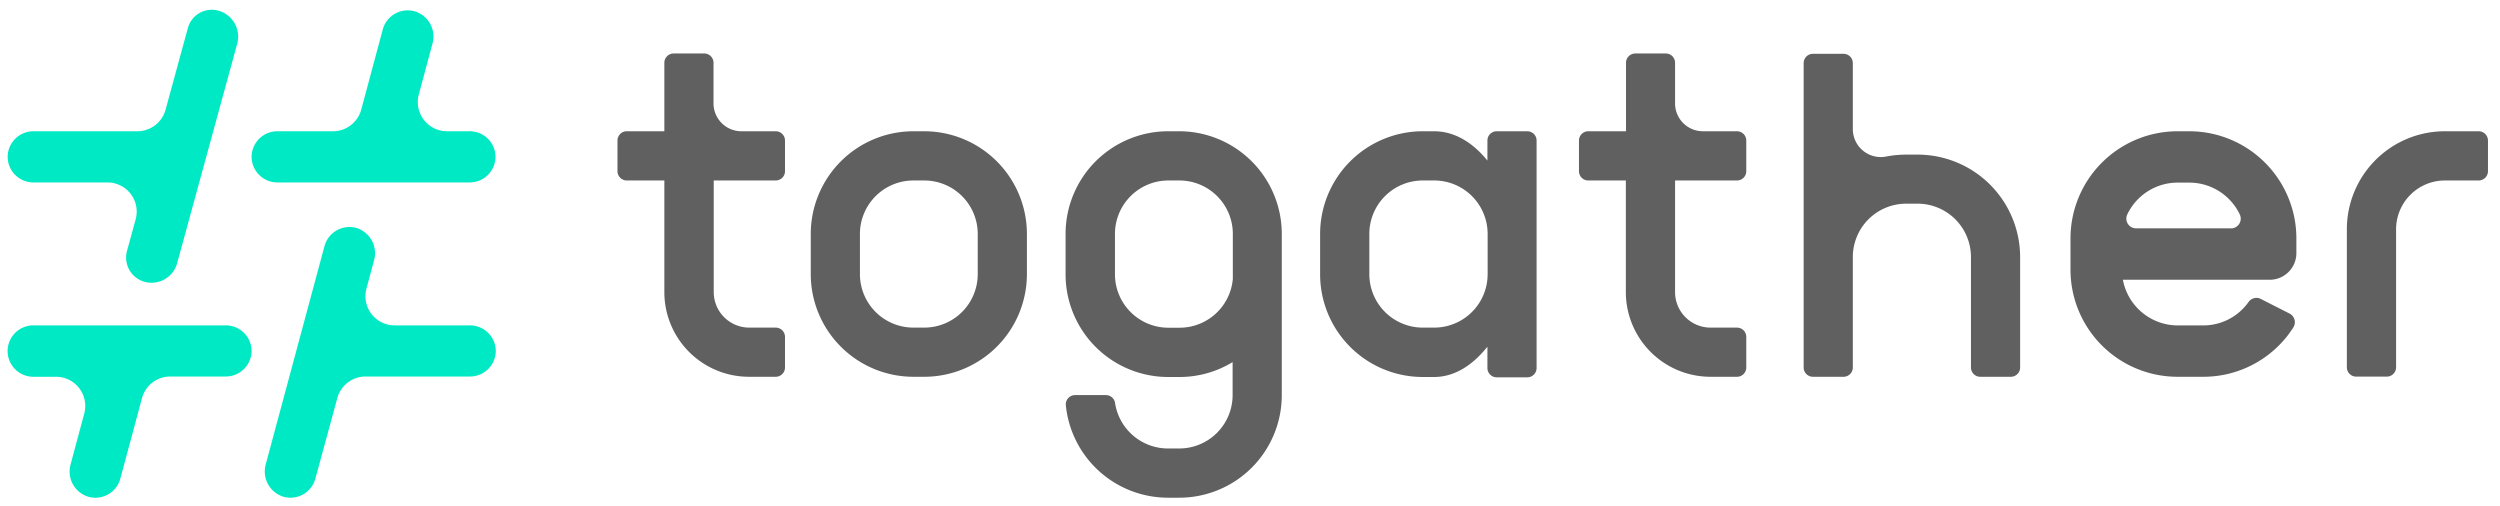 <svg id="图层_1" data-name="图层 1" xmlns="http://www.w3.org/2000/svg" viewBox="0 0 457.1 92.54"><defs><style>.cls-1{fill:#00e9c5;}.cls-2{fill:#606060;}</style></defs><title>TogatherSVGlogo</title><path class="cls-1" d="M6.11,33.36H19.64a5.34,5.34,0,0,1,5.17,6.73l-1.59,5.79a4.6,4.6,0,0,0,3.34,5.68h0a4.85,4.85,0,0,0,5.82-3.4L43.37,8A4.93,4.93,0,0,0,40.1,2h0a4.53,4.53,0,0,0-5.75,3.13L30.29,20A5.36,5.36,0,0,1,25.12,24h-19a4.71,4.71,0,0,0-4.72,4.7h0A4.71,4.71,0,0,0,6.11,33.36Z"/><path class="cls-1" d="M85.88,59.49H72.18A5.33,5.33,0,0,1,67,52.78l1.39-5.17a4.83,4.83,0,0,0-3.15-5.91A4.73,4.73,0,0,0,59.33,45L48.59,84.9a4.84,4.84,0,0,0,3.15,5.9,4.72,4.72,0,0,0,5.92-3.28l4-14.68a5.35,5.35,0,0,1,5.17-4h19.1a4.71,4.71,0,0,0,4.72-4.7h0A4.72,4.72,0,0,0,85.88,59.49Z"/><path class="cls-1" d="M85.88,24H81.74a5.34,5.34,0,0,1-5.17-6.71L79.07,8a4.82,4.82,0,0,0-3.14-5.9A4.73,4.73,0,0,0,70,5.33L66.06,20A5.35,5.35,0,0,1,60.89,24H50.71A4.71,4.71,0,0,0,46,28.66h0a4.72,4.72,0,0,0,4.72,4.7H85.88a4.72,4.72,0,0,0,4.72-4.7h0A4.71,4.71,0,0,0,85.88,24Z"/><path class="cls-1" d="M41.27,59.49H6.11a4.71,4.71,0,0,0-4.72,4.7h0a4.71,4.71,0,0,0,4.72,4.7h4.13a5.34,5.34,0,0,1,5.17,6.71l-2.5,9.3a4.82,4.82,0,0,0,3.15,5.9A4.72,4.72,0,0,0,22,87.52l3.95-14.68a5.35,5.35,0,0,1,5.17-4H41.27A4.71,4.71,0,0,0,46,64.19h0A4.71,4.71,0,0,0,41.27,59.49Z"/><path class="cls-2" d="M141.79,24h-6.23a5.1,5.1,0,0,1-5.1-5.1V11.48a1.7,1.7,0,0,0-1.7-1.7h-5.59a1.7,1.7,0,0,0-1.7,1.7V24H114.6a1.7,1.7,0,0,0-1.7,1.7v5.6A1.7,1.7,0,0,0,114.6,33h6.87V53.41A15.48,15.48,0,0,0,137,68.89h4.83a1.7,1.7,0,0,0,1.7-1.7V61.6a1.7,1.7,0,0,0-1.7-1.7H137a6.5,6.5,0,0,1-6.5-6.49V33h11.33a1.7,1.7,0,0,0,1.7-1.69v-5.6A1.7,1.7,0,0,0,141.79,24Z"/><path class="cls-2" d="M317.59,24h-6.23a5.09,5.09,0,0,1-5.09-5.1V11.48a1.7,1.7,0,0,0-1.7-1.7H299a1.7,1.7,0,0,0-1.7,1.7V24H290.4a1.7,1.7,0,0,0-1.7,1.7v5.6A1.7,1.7,0,0,0,290.4,33h6.87V53.41a15.49,15.49,0,0,0,15.49,15.48h4.83a1.7,1.7,0,0,0,1.7-1.7V61.6a1.7,1.7,0,0,0-1.7-1.7h-4.83a6.49,6.49,0,0,1-6.49-6.49V33h11.32a1.7,1.7,0,0,0,1.7-1.69v-5.6A1.7,1.7,0,0,0,317.59,24Z"/><path class="cls-2" d="M169,24H167a18.78,18.78,0,0,0-18.76,18.75v7.43A18.78,18.78,0,0,0,167,68.89H169a18.78,18.78,0,0,0,18.76-18.75V42.71A18.78,18.78,0,0,0,169,24Zm9.77,26.18A9.78,9.78,0,0,1,169,59.9H167a9.78,9.78,0,0,1-9.77-9.76V42.71A9.78,9.78,0,0,1,167,33H169a9.78,9.78,0,0,1,9.77,9.76Z"/><path class="cls-2" d="M215.65,24h-2.07a18.77,18.77,0,0,0-18.75,18.75v7.43a18.77,18.77,0,0,0,18.75,18.75h2.07a18.63,18.63,0,0,0,9.72-2.72v6.08A9.76,9.76,0,0,1,215.6,82h-2.06a9.79,9.79,0,0,1-9.66-8.31,1.69,1.69,0,0,0-1.68-1.45h-5.63a1.7,1.7,0,0,0-1.69,1.89A18.78,18.78,0,0,0,213.54,91h2.06a18.75,18.75,0,0,0,18.76-18.75V51.34c0-.4,0-.8,0-1.2V42.71A18.77,18.77,0,0,0,215.65,24Zm9.76,22.49h0V51a9.77,9.77,0,0,1-9.72,8.92h-2.07a9.77,9.77,0,0,1-9.76-9.76V42.71A9.77,9.77,0,0,1,213.58,33h2.07a9.77,9.77,0,0,1,9.76,9.76Z"/><path class="cls-2" d="M400.31,24h-2.16A19.59,19.59,0,0,0,378.57,43.6v5.71a19.58,19.58,0,0,0,19.58,19.58h4.66a19.5,19.5,0,0,0,16.49-9,1.78,1.78,0,0,0-.68-2.56l-5.25-2.67a1.76,1.76,0,0,0-2.24.55,10.13,10.13,0,0,1-8.32,4.29h-4.66a10.22,10.22,0,0,1-10-8.35H415a4.87,4.87,0,0,0,4.87-4.87V43.6A19.59,19.59,0,0,0,400.31,24Zm7.6,17.75H390.55a1.78,1.78,0,0,1-1.6-2.54,10.2,10.2,0,0,1,9.2-5.82h2.16a10.22,10.22,0,0,1,9.21,5.82A1.78,1.78,0,0,1,407.91,41.76Z"/><path class="cls-2" d="M350.61,28.27h-2.08a19.44,19.44,0,0,0-3.6.34,5.12,5.12,0,0,1-6.16-5V11.54a1.7,1.7,0,0,0-1.7-1.7h-5.59a1.7,1.7,0,0,0-1.7,1.69V67.19a1.7,1.7,0,0,0,1.7,1.7h5.59a1.7,1.7,0,0,0,1.7-1.7V47a9.76,9.76,0,0,1,9.76-9.76h2.08A9.76,9.76,0,0,1,360.37,47V67.19a1.7,1.7,0,0,0,1.7,1.7h5.59a1.7,1.7,0,0,0,1.7-1.7V47A18.75,18.75,0,0,0,350.61,28.27Z"/><path class="cls-2" d="M453.23,24H447A17.92,17.92,0,0,0,429.1,41.88V67.16a1.7,1.7,0,0,0,1.7,1.7h5.6a1.7,1.7,0,0,0,1.7-1.7V41.88A8.93,8.93,0,0,1,447,33h6.2a1.7,1.7,0,0,0,1.7-1.7V25.66A1.7,1.7,0,0,0,453.23,24Z"/><path class="cls-2" d="M279.25,24h-5.59a1.7,1.7,0,0,0-1.7,1.7v3.66C269.31,26.1,266,24,262.2,24h-2.07a18.78,18.78,0,0,0-18.76,18.75v7.43a18.78,18.78,0,0,0,18.76,18.75h2.07c3.81,0,7.11-2.22,9.76-5.54v3.9a1.7,1.7,0,0,0,1.7,1.7h5.59a1.7,1.7,0,0,0,1.7-1.7V25.66A1.7,1.7,0,0,0,279.25,24ZM262.2,59.9h-2.07a9.77,9.77,0,0,1-9.76-9.76V42.71A9.77,9.77,0,0,1,260.13,33h2.07A9.77,9.77,0,0,1,272,42.71v7.43A9.77,9.77,0,0,1,262.2,59.9Z"/></svg>